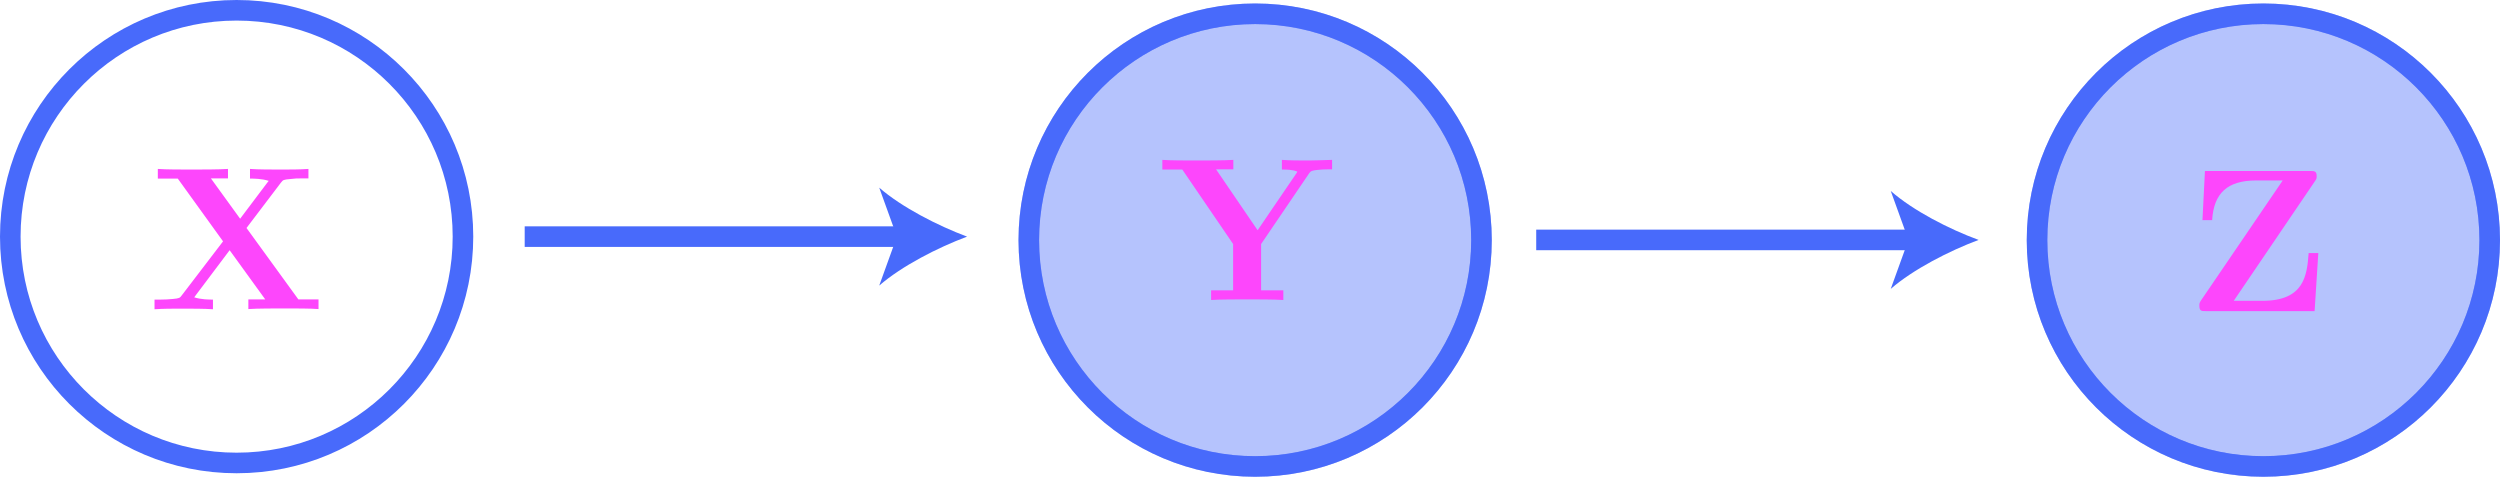 <?xml version="1.0" encoding="utf-8"?>
<!-- Generator: Adobe Illustrator 26.0.2, SVG Export Plug-In . SVG Version: 6.00 Build 0)  -->
<svg version="1.1" id="Layer_1" xmlns="http://www.w3.org/2000/svg" xmlns:xlink="http://www.w3.org/1999/xlink" x="0px" y="0px"
	 viewBox="0 0 121.5 23.17" style="enable-background:new 0 0 121.5 23.17;" xml:space="preserve">
<style type="text/css">
	.st0{opacity:0.4;fill:#486AFB;stroke:#486AFB;stroke-miterlimit:10;}
	.st1{fill:none;stroke:#486AFB;stroke-miterlimit:10;}
	.st2{fill:#486AFB;}
	.st3{fill:#FD46FC;}
</style>
<circle class="st0" cx="110" cy="11.67" r="11"/>
<circle class="st1" cx="110" cy="11.67" r="11"/>
<circle class="st0" cx="61" cy="11.67" r="11"/>
<g>
	<g>
		<line class="st1" x1="25.5" y1="11.5" x2="43.98" y2="11.5"/>
		<g>
			<path class="st2" d="M47,11.5c-1.42,0.53-3.18,1.43-4.27,2.38l0.86-2.38l-0.86-2.38C43.82,10.07,45.58,10.97,47,11.5z"/>
		</g>
	</g>
</g>
<path class="st3" d="M63.62,8.43c0.09-0.14,0.17-0.14,0.39-0.17c0.17-0.02,0.35-0.03,0.52-0.03h0.21V7.77
	c-0.4,0.01-0.85,0.03-1.13,0.03c-0.39,0-0.94,0-1.31-0.03v0.47c0.23,0,0.5,0,0.75,0.1c-0.02,0.04-0.02,0.06-0.07,0.12l-1.86,2.73
	L59.1,8.23h0.84V7.77C59.54,7.8,58.57,7.8,58.13,7.8c-0.4,0-1.29,0-1.64-0.03v0.47h0.97l2.47,3.62v2.25h-1.07v0.47
	c0.36-0.03,1.33-0.03,1.75-0.03c0.43,0,1.38,0,1.76,0.03v-0.47h-1.08v-2.25L63.62,8.43"/>
<circle class="st1" cx="11.5" cy="11.5" r="11"/>
<path class="st3" d="M11.98,11.08l1.67-2.2c0.11-0.14,0.12-0.15,0.47-0.18c0.24-0.03,0.3-0.03,0.58-0.03h0.29V8.21
	c-0.42,0.03-0.9,0.03-1.33,0.03c-0.39,0-1.15,0-1.51-0.03v0.47c0.18,0,0.57,0,0.91,0.11C13.04,8.81,13,8.87,12.98,8.89l-1.31,1.74
	l-1.42-1.96h0.83V8.21c-0.41,0.03-1.35,0.03-1.8,0.03c-0.4,0-1.26,0-1.61-0.03v0.47h0.97l2.2,3.05l-2.01,2.63
	c-0.09,0.12-0.11,0.14-0.43,0.17c-0.2,0.02-0.41,0.03-0.6,0.03H7.51v0.47c0.42-0.03,0.9-0.03,1.33-0.03c0.39,0,1.15,0,1.51,0.03
	v-0.47c-0.18,0-0.57,0-0.91-0.11c0.01-0.02,0.06-0.08,0.08-0.11l1.64-2.18l1.73,2.39h-0.82v0.47c0.41-0.03,1.35-0.03,1.8-0.03
	c0.4,0,1.26,0,1.61,0.03v-0.47H14.5L11.98,11.08"/>
<circle class="st1" cx="61" cy="11.67" r="11"/>
<g>
	<g>
		<line class="st1" x1="74.66" y1="11.66" x2="93.14" y2="11.66"/>
		<g>
			<path class="st2" d="M96.16,11.66c-1.42,0.53-3.18,1.43-4.27,2.38l0.86-2.38l-0.86-2.38C92.98,10.24,94.74,11.14,96.16,11.66z"/>
		</g>
	</g>
</g>
<path class="st3" d="M112.51,8.8c0.08-0.12,0.08-0.13,0.08-0.24c0-0.25-0.11-0.25-0.32-0.25h-5.11l-0.12,2.39h0.47
	c0.08-1.32,0.75-1.93,2.14-1.93h1.29l-3.97,5.83c-0.08,0.12-0.08,0.15-0.08,0.26c0,0.26,0.1,0.26,0.32,0.26h5.28l0.18-2.82h-0.47
	c-0.08,1.1-0.22,2.32-2.25,2.32h-1.39L112.51,8.8"/>
</svg>
